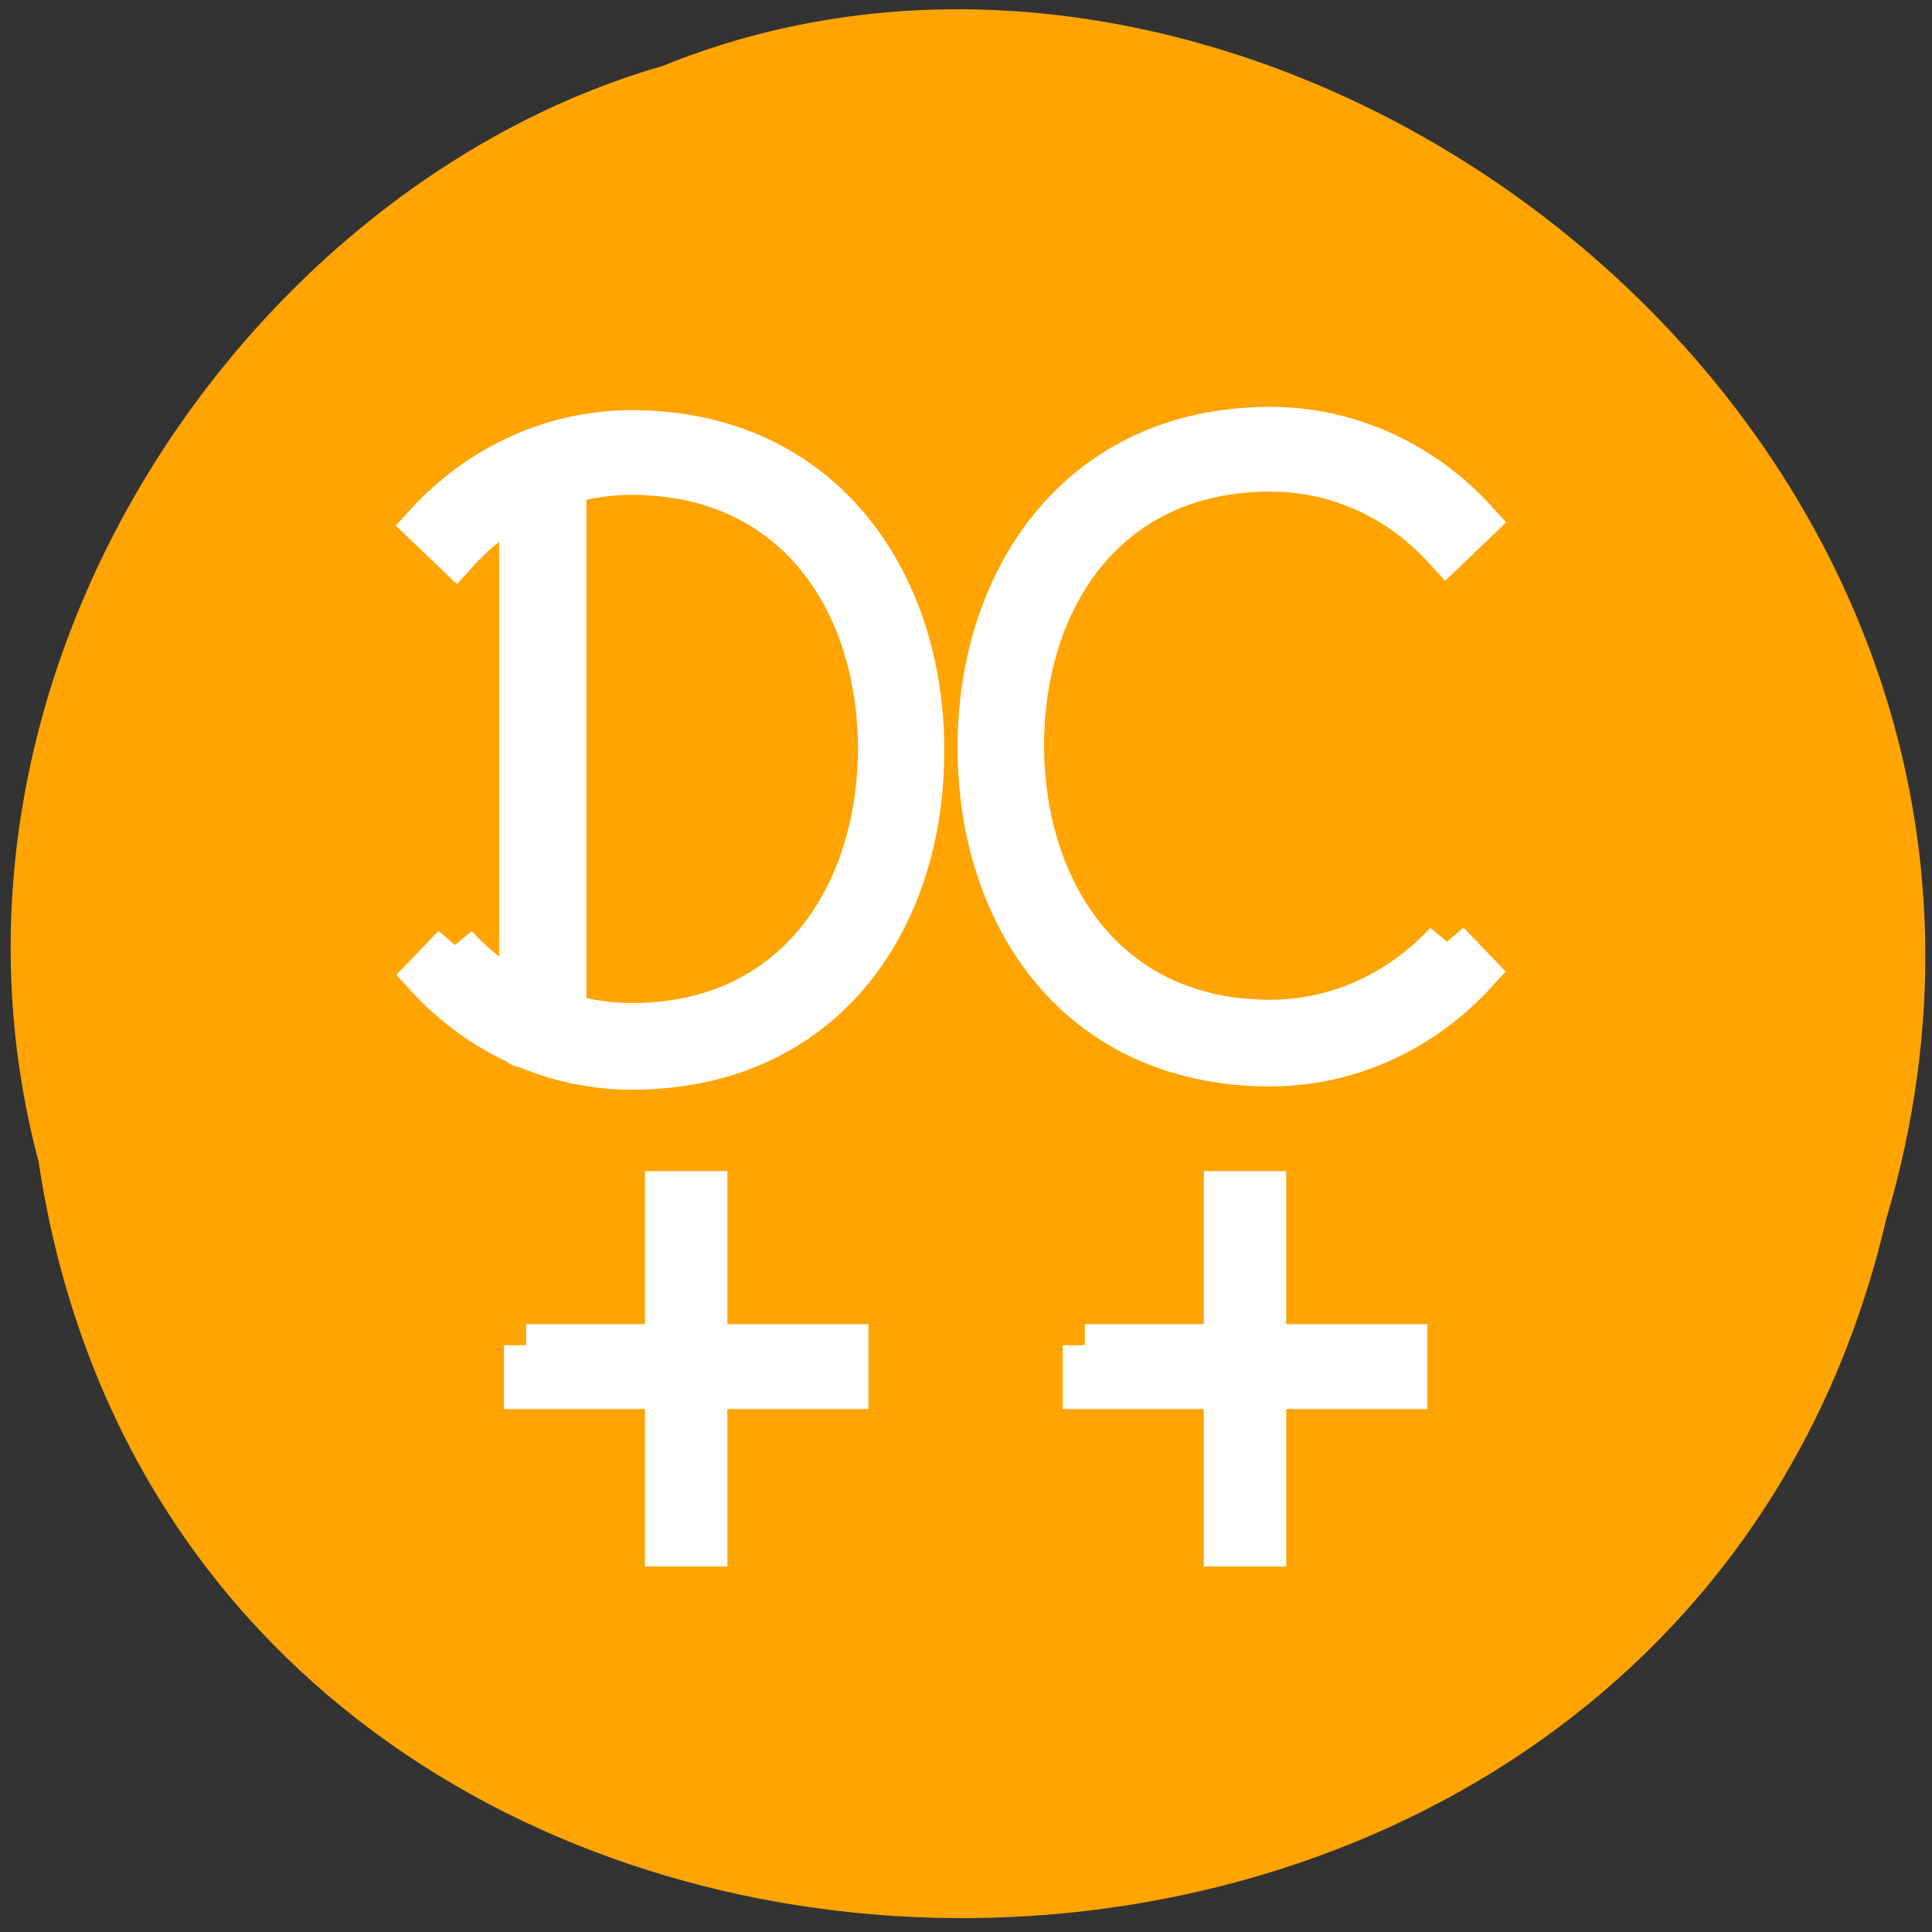 <svg xmlns="http://www.w3.org/2000/svg" viewBox="0 0 48 48"><rect x="0" y="0" width="48" height="48" fill="#333333" stroke="none"/><path d="m 0.961 28.875 c 3.684 24.426 40.36 25.16 45.902 1.414 c 5.707 -19.227 -14.953 -34.945 -30.406 -28.648 c -10.344 2.977 -18.707 15.16 -15.496 27.23" fill="#ffa400"/><g transform="matrix(0.971 0 0 0.92 0.494 2.522)" fill="#fff" stroke="#fff" stroke-width="1.136"><path d="m 36.516,22.688 c -1.238,1.418 -2.891,2.137 -4.52,2.137 -4.172,0 -6.316,-3.414 -6.359,-7.355 -0.02,-4.04 2.148,-7.504 6.359,-7.504 1.629,0 3.262,0.699 4.5,2.141 l 0.762,-0.77 C 35.813,9.653 33.895,8.814 31.996,8.814 c -4.957,0 -7.473,4.207 -7.434,8.703 0.023,4.547 2.563,8.512 7.434,8.512 1.898,0 3.816,-0.84 5.262,-2.523 L 36.516,22.69"/><path d="m 12.953 33.586 v 1.156 h 3.609 v 4.254 h 0.973 v -4.254 h 3.609 v -1.156 h -3.609 v -4.133 h -0.973 v 4.133 h -3.609"/><path d="m 27.25,33.586 v 1.156 h 3.609 v 4.254 h 0.973 v -4.254 h 3.613 v -1.156 h -3.613 v -4.133 h -0.973 v 4.133 H 27.25"/><path d="m 11.133 22.777 c 1.238 1.418 2.891 2.137 4.52 2.137 4.172 0 6.316 -3.414 6.359 -7.355 0.02 -4.04 -2.148 -7.504 -6.359 -7.504 -1.629 0 -3.262 0.699 -4.5 2.141 l -0.762 -0.77 c 1.445 -1.684 3.363 -2.523 5.262 -2.523 4.953 0 7.473 4.207 7.43 8.703 -0.02 4.543 -2.559 8.512 -7.43 8.512 -1.898 0 -3.816 -0.84 -5.262 -2.523 l 0.742 -0.816"/><path d="m 13.266 10.301 h 0.227 c 0.238 0 0.434 0.023 0.434 0.047 v 15.15 c 0 0.023 -0.195 0.043 -0.434 0.043 h -0.227 c -0.238 0 -0.434 -0.02 -0.434 -0.043 v -15.15 c 0 -0.023 0.195 -0.047 0.434 -0.047"/></g></svg>